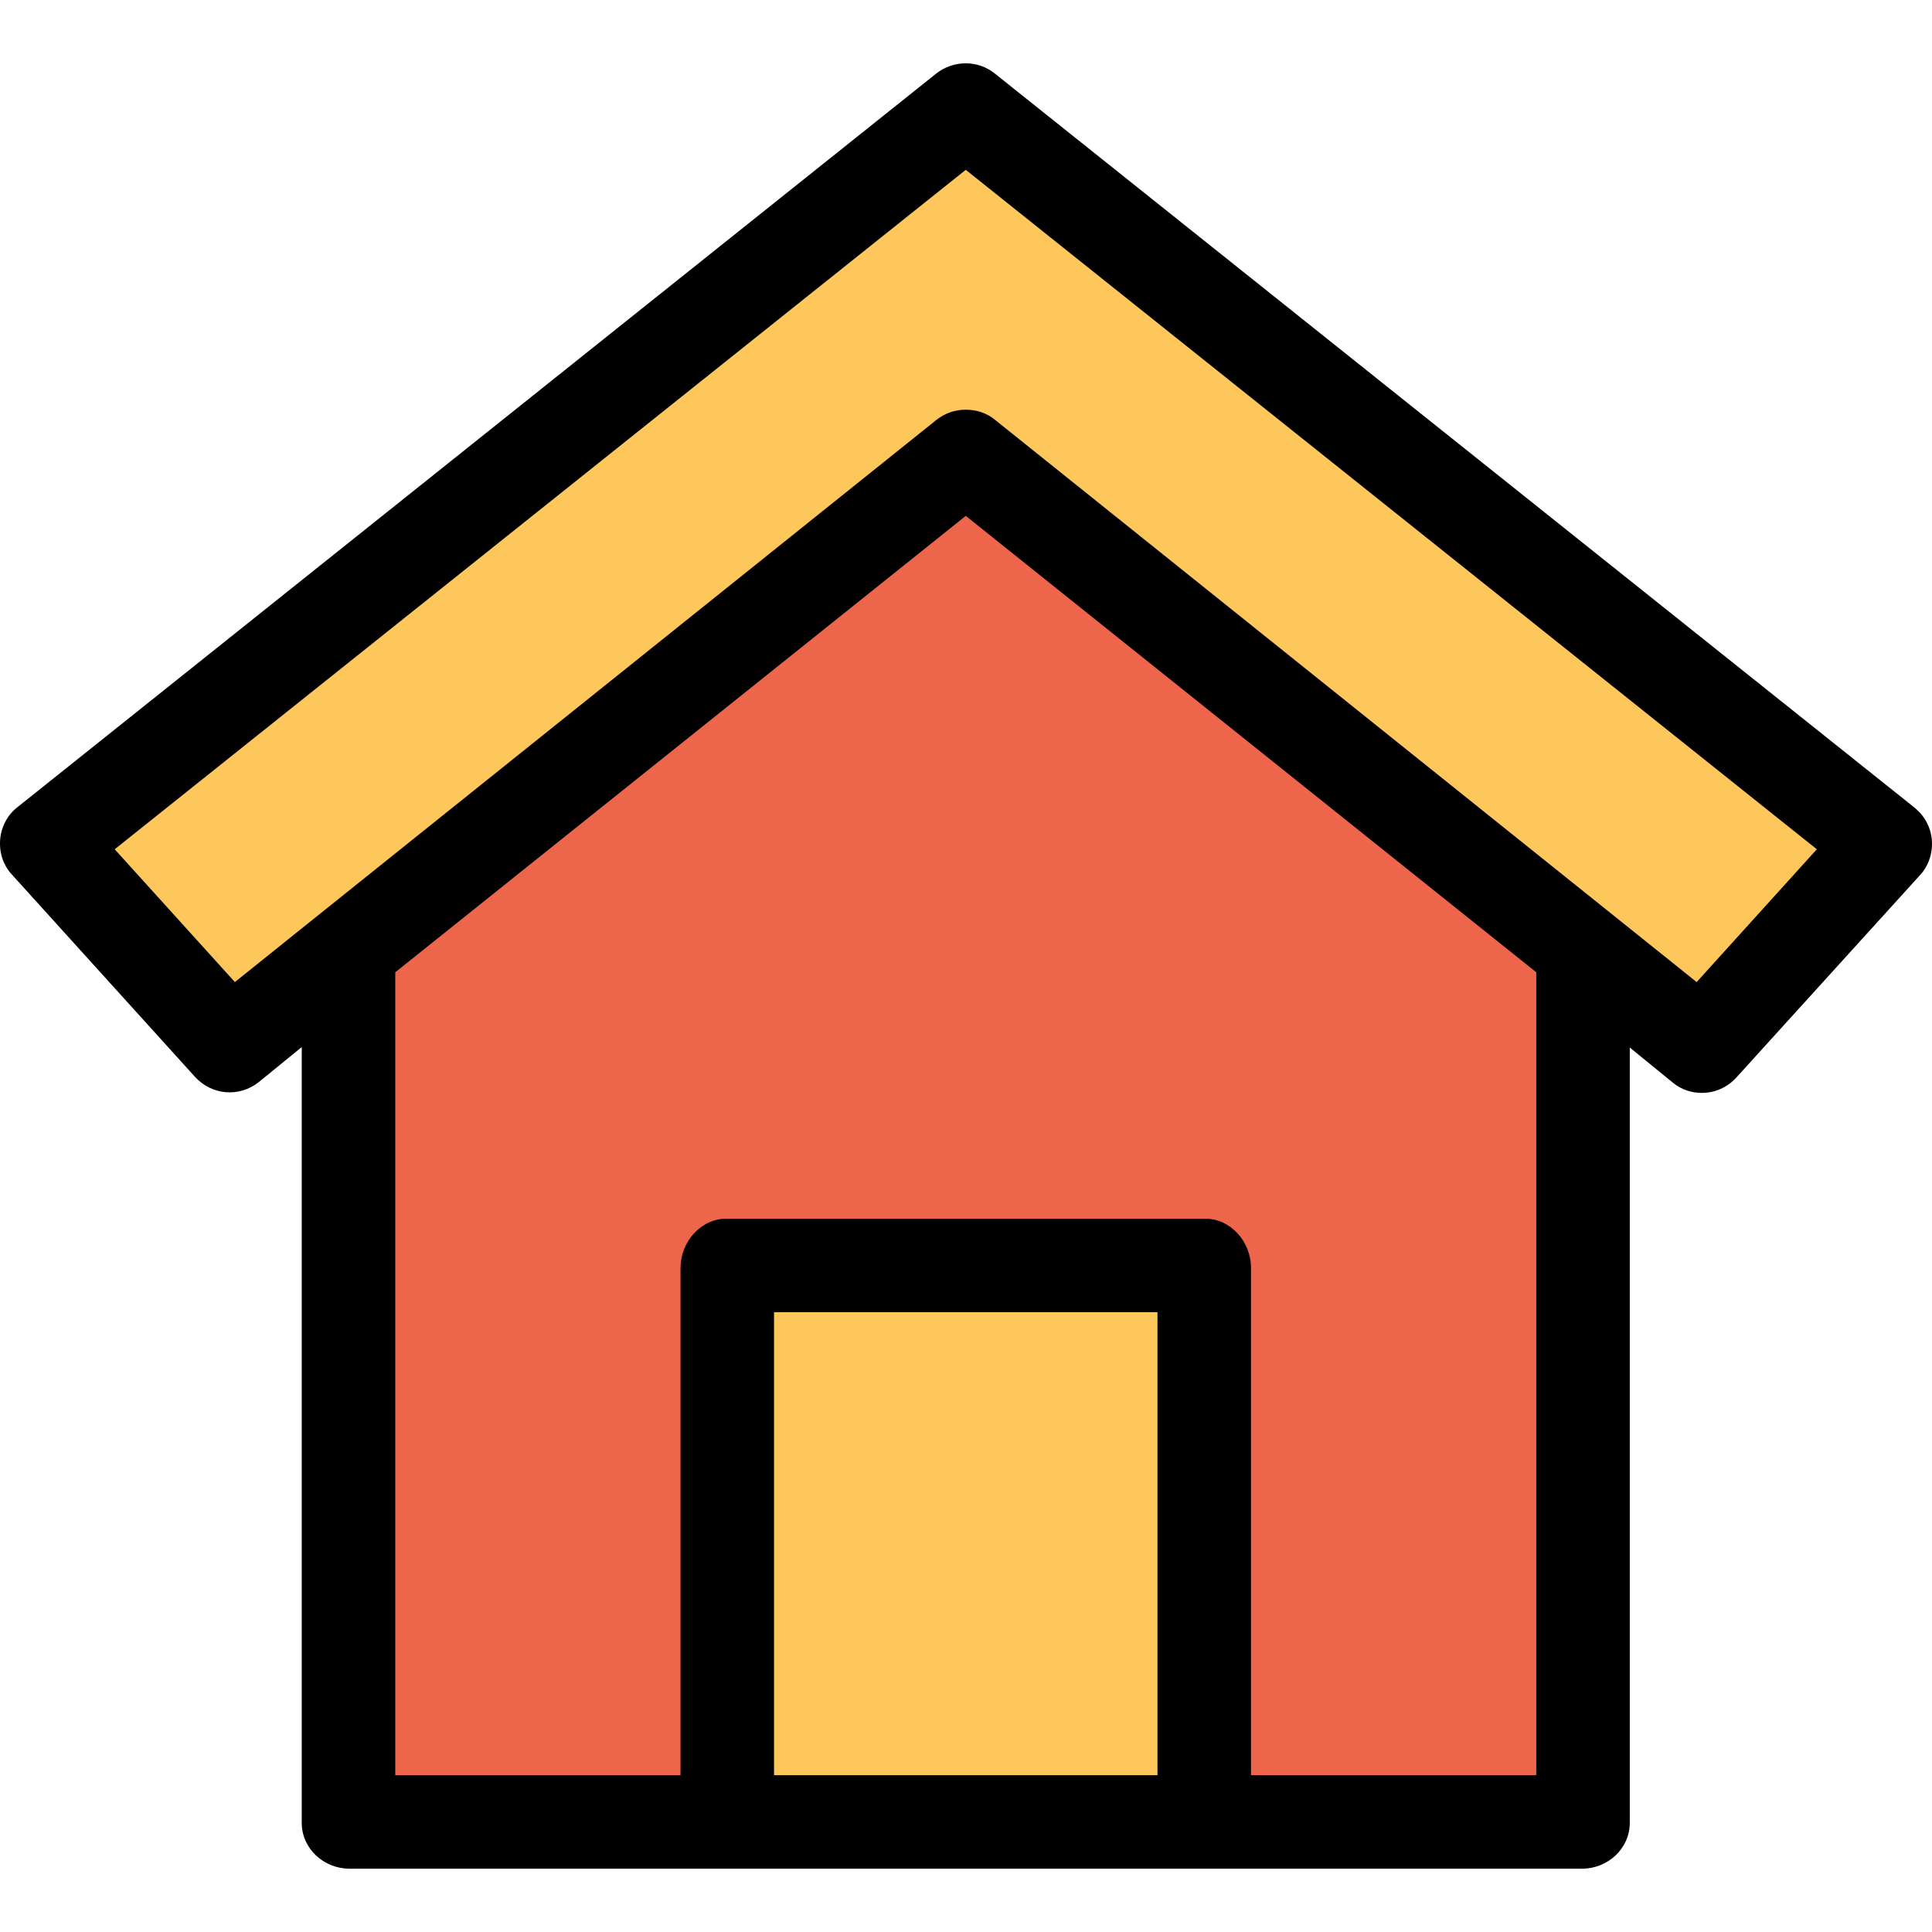 <?xml version="1.0" encoding="iso-8859-1"?>
<!-- Generator: Adobe Illustrator 19.0.0, SVG Export Plug-In . SVG Version: 6.00 Build 0)  -->
<svg version="1.1" id="Capa_1" xmlns="http://www.w3.org/2000/svg" xmlns:xlink="http://www.w3.org/1999/xlink" x="0px" y="0px"
	 viewBox="0 0 413.155 413.155" style="enable-background:new 0 0 413.155 413.155;" xml:space="preserve">
<polygon style="fill:#FDC75B;" points="403.127,180.415 363.927,223.615 339.827,204.415 206.527,97.515 74.727,203.215 
	49.127,223.615 9.927,180.415 206.527,23.515 "/>
<polygon style="fill:#ED664C;" points="339.827,204.415 338.327,206.315 338.327,389.815 257.727,389.815 257.727,388.815 
	257.727,271.115 155.327,271.115 155.327,387.615 155.327,389.815 74.727,389.815 74.727,203.215 74.727,203.215 206.527,97.515 "/>
<polygon style="fill:#FDC75B;" points="257.727,388.815 257.727,389.815 155.327,389.815 155.327,387.615 155.327,271.115 
	257.727,271.115 "/>
<path d="M41.727,230.315c3.6,3.9,9.4,4.4,13.6,1.1l9.2-7.5v165.9c0,5.5,4.7,9.8,10.2,9.8h263.6c5.5,0,10.2-4.3,10.2-9.8v-165.8
	l9.2,7.5c1.8,1.5,4,2.2,6.2,2.2c2.7,0,5.4-1.1,7.4-3.3l39.2-43.2c1.9-2,2.8-4.8,2.6-7.5c-0.2-2.8-1.6-5.3-3.7-7l-196.7-157
	c-3.6-2.9-8.8-2.9-12.5,0l-196.5,156.9c-2.2,1.7-3.5,4.3-3.7,7c-0.2,2.8,0.7,5.5,2.6,7.5L41.727,230.315z M247.527,379.615h-82v-99
	h82V379.615z M328.527,379.615h-61v-108.5c0-5.5-4.3-10.5-9.8-10.5h-102.4c-5.5,0-9.8,5-9.8,10.5v108.5h-61v-171.7l122-97.6
	l122,97.6V379.615z M206.527,36.315l182,145.3l-25.7,28.4l-150-120.2c-1.8-1.5-4-2.2-6.3-2.2s-4.4,0.7-6.3,2.2l-131.8,105.6l0,0
	l-18.2,14.6l-25.7-28.4L206.527,36.315z"/>
<g>
</g>
<g>
</g>
<g>
</g>
<g>
</g>
<g>
</g>
<g>
</g>
<g>
</g>
<g>
</g>
<g>
</g>
<g>
</g>
<g>
</g>
<g>
</g>
<g>
</g>
<g>
</g>
<g>
</g>
</svg>
